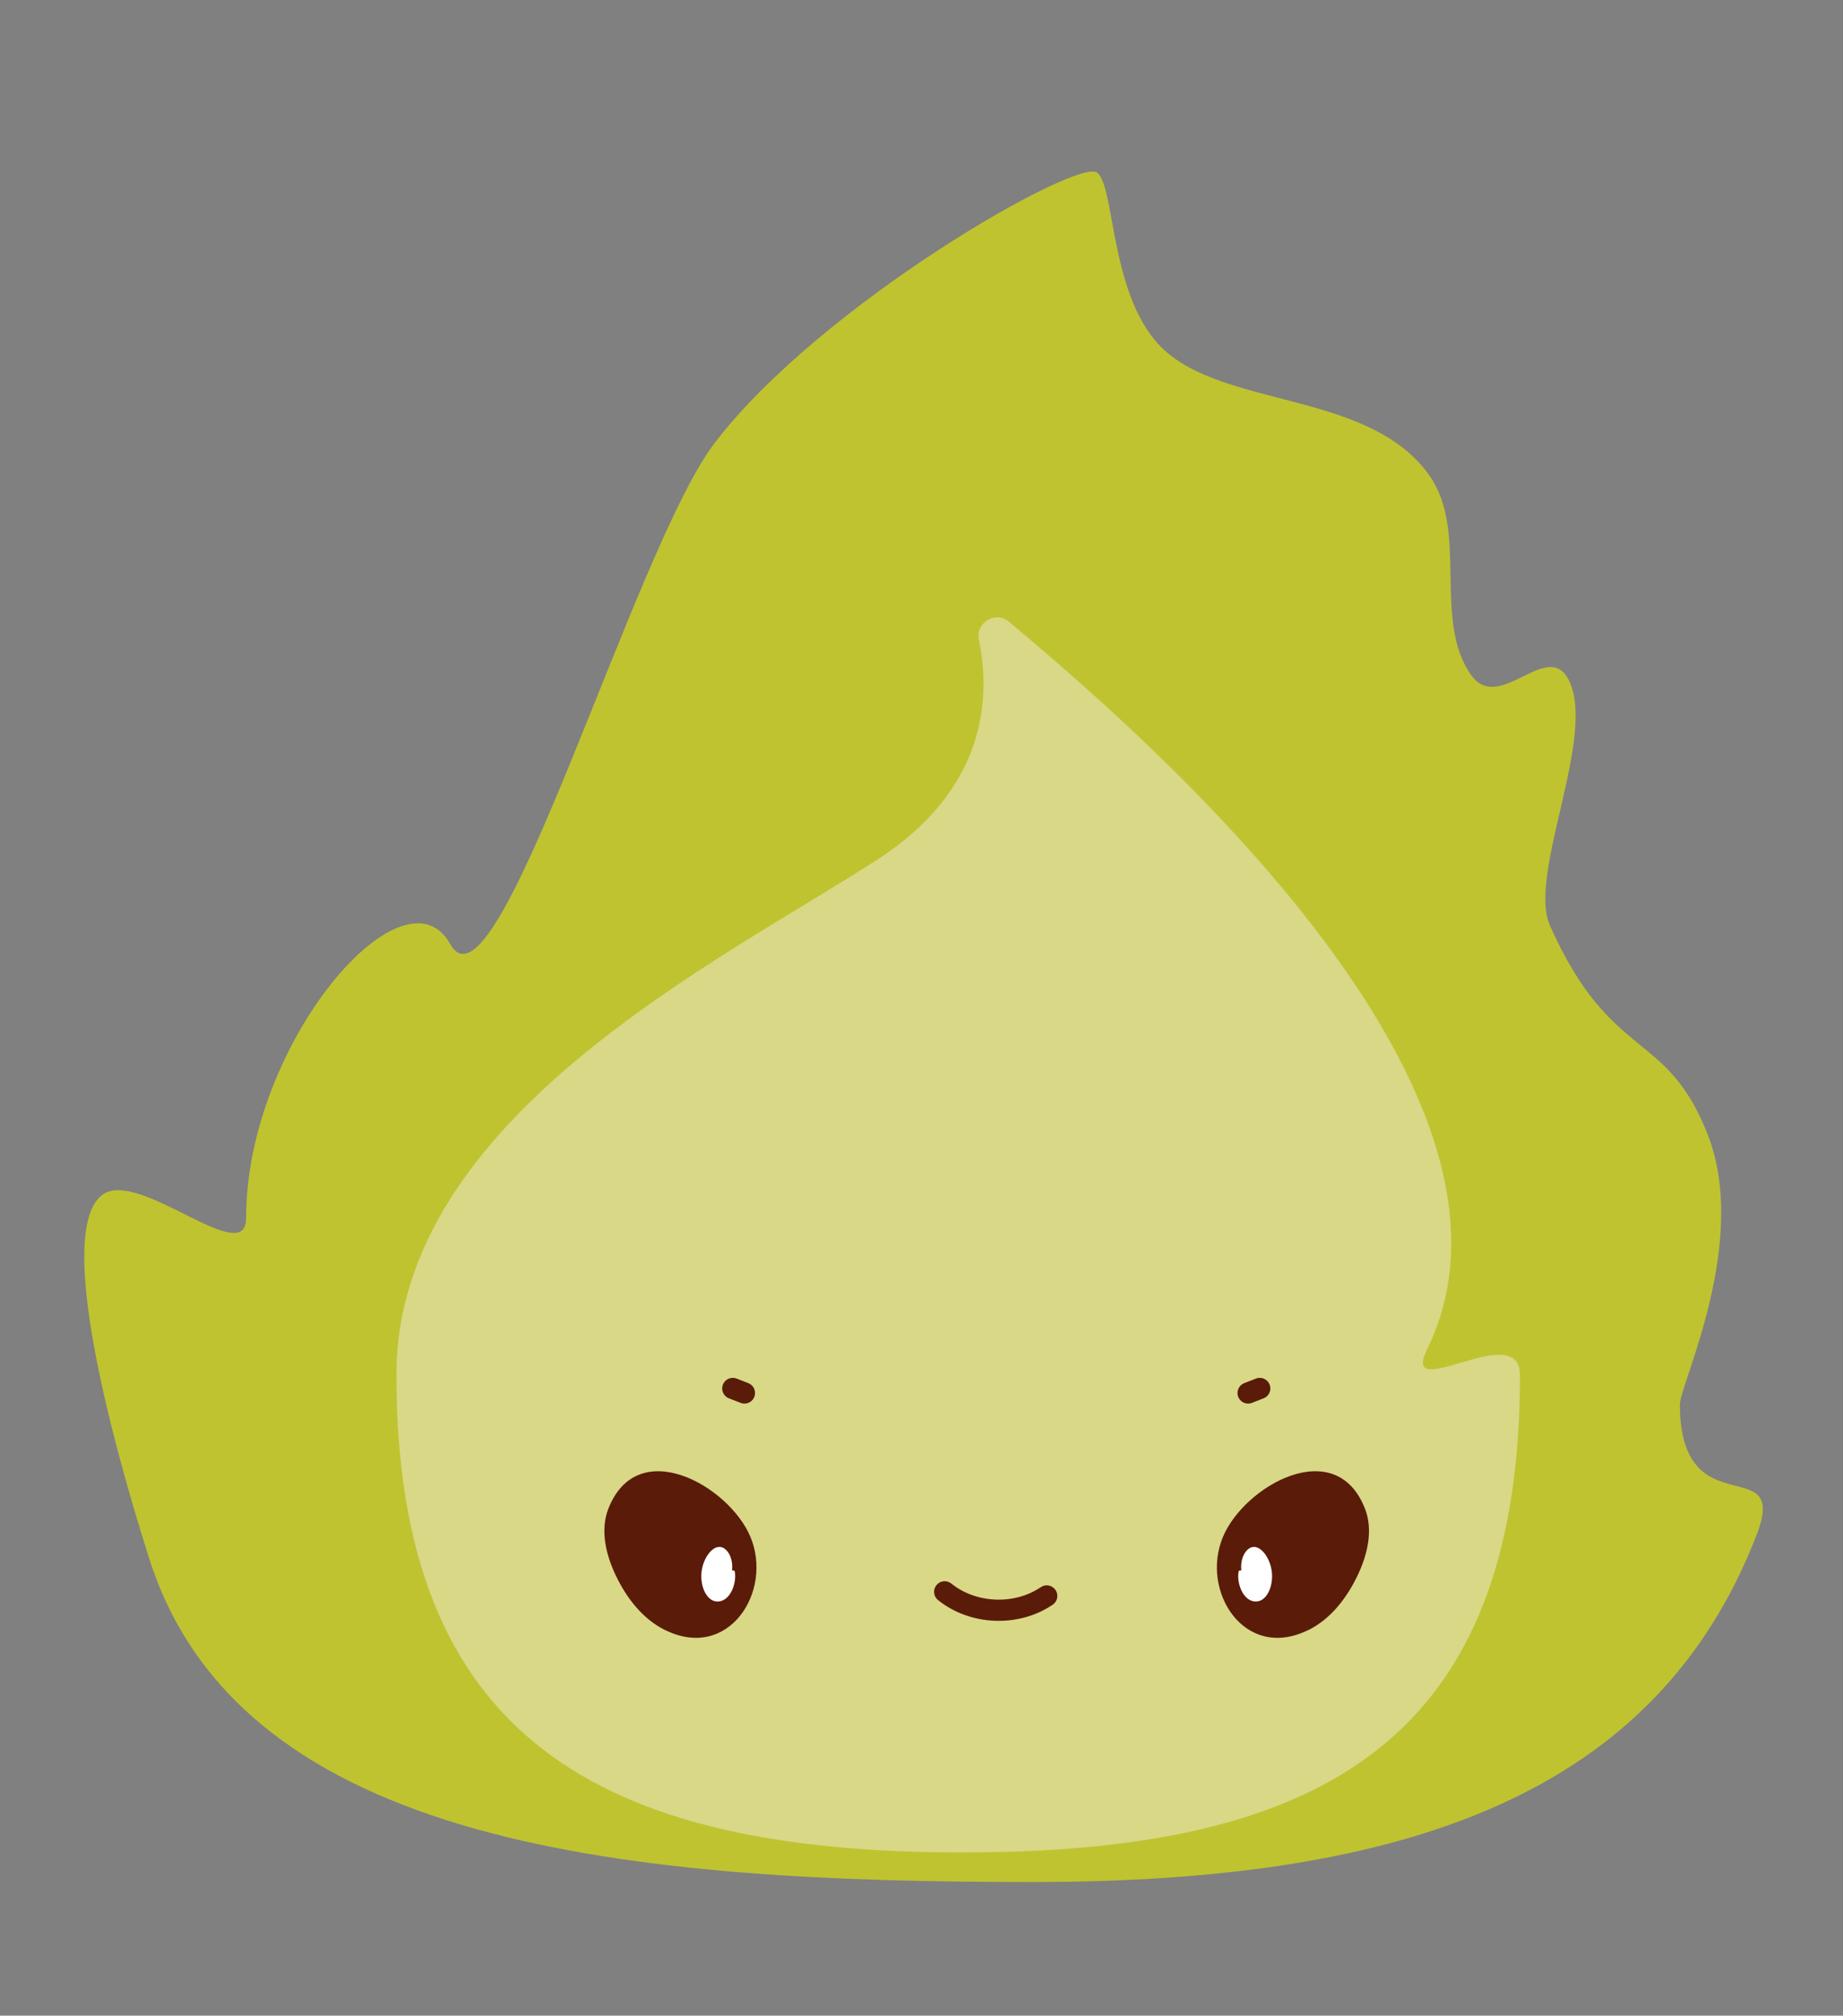 <svg width="43" height="47" viewBox="0 0 43 47" fill="none" xmlns="http://www.w3.org/2000/svg">
<rect x="0" y="0" width="43" height="47" fill="#808080" stroke="none"/>
<path d="M39.194 32.734C39.194 35.673 41.759 33.79 40.983 35.793C38.656 41.796 32.901 43.884 24.085 43.884C14.785 43.884 5.597 43.1 3.47 36.306C3.185 35.395 1.089 28.837 2.386 27.861C3.229 27.23 5.742 29.611 5.742 28.402C5.742 24.333 9.423 20.067 10.507 22.016C11.59 23.964 14.794 12.779 16.677 10.325C19.166 7.076 25.166 3.661 25.601 4.027C26.048 4.403 25.871 7.14 27.287 8.268C28.83 9.499 32.002 9.185 33.348 11.084C34.275 12.391 33.417 14.465 34.324 15.74C34.98 16.662 36.103 14.888 36.597 15.848C37.27 17.153 35.631 20.392 36.164 21.586C37.594 24.785 38.884 23.991 39.845 26.458C40.823 28.965 39.196 32.279 39.196 32.736L39.194 32.734Z" fill="#BFC330"/>
<path d="M35.464 32.058C35.464 40.523 30.918 43.194 22.456 43.194C13.993 43.194 9.249 40.521 9.249 32.058C9.249 26.046 16.836 22.399 20.483 20.035C23.011 18.394 23.119 16.281 22.839 14.915C22.756 14.514 23.23 14.234 23.544 14.499C26.151 16.694 36.349 25.259 33.294 31.468C32.648 32.783 35.462 30.731 35.462 32.061L35.464 32.058Z" fill="#D8D887"/>
<path d="M30.515 38.014C31.044 37.756 31.424 37.262 31.677 36.729C31.906 36.248 32.041 35.68 31.849 35.184C31.169 33.432 29.034 34.646 28.535 35.832C27.999 37.105 29.038 38.734 30.515 38.012V38.014Z" fill="#5A1B09"/>
<path d="M28.901 36.628C28.861 36.818 28.923 37.056 29.031 37.196C29.139 37.336 29.289 37.375 29.412 37.319C29.586 37.24 29.704 36.963 29.675 36.665C29.645 36.368 29.463 36.09 29.277 36.071C29.09 36.051 28.928 36.316 28.962 36.614" fill="white"/>
<path d="M15.527 38.014C14.998 37.756 14.617 37.262 14.364 36.729C14.136 36.248 14.001 35.68 14.192 35.184C14.873 33.432 17.008 34.646 17.507 35.832C18.043 37.105 17.003 38.734 15.527 38.012V38.014Z" fill="#5A1B09"/>
<path d="M17.141 36.628C17.18 36.818 17.119 37.056 17.011 37.196C16.903 37.336 16.753 37.375 16.63 37.319C16.456 37.24 16.338 36.963 16.367 36.665C16.397 36.368 16.578 36.09 16.765 36.071C16.952 36.051 17.114 36.316 17.08 36.614" fill="white"/>
<path d="M22.041 37.117C22.704 37.651 23.716 37.692 24.422 37.213" stroke="#5A1B09" stroke-width="0.494" stroke-linecap="round" stroke-linejoin="round"/>
<path d="M29.392 32.375L29.12 32.481" stroke="#5A1B09" stroke-width="0.494" stroke-linecap="round" stroke-linejoin="round"/>
<path d="M17.097 32.375L17.369 32.481" stroke="#5A1B09" stroke-width="0.494" stroke-linecap="round" stroke-linejoin="round"/>
</svg>

